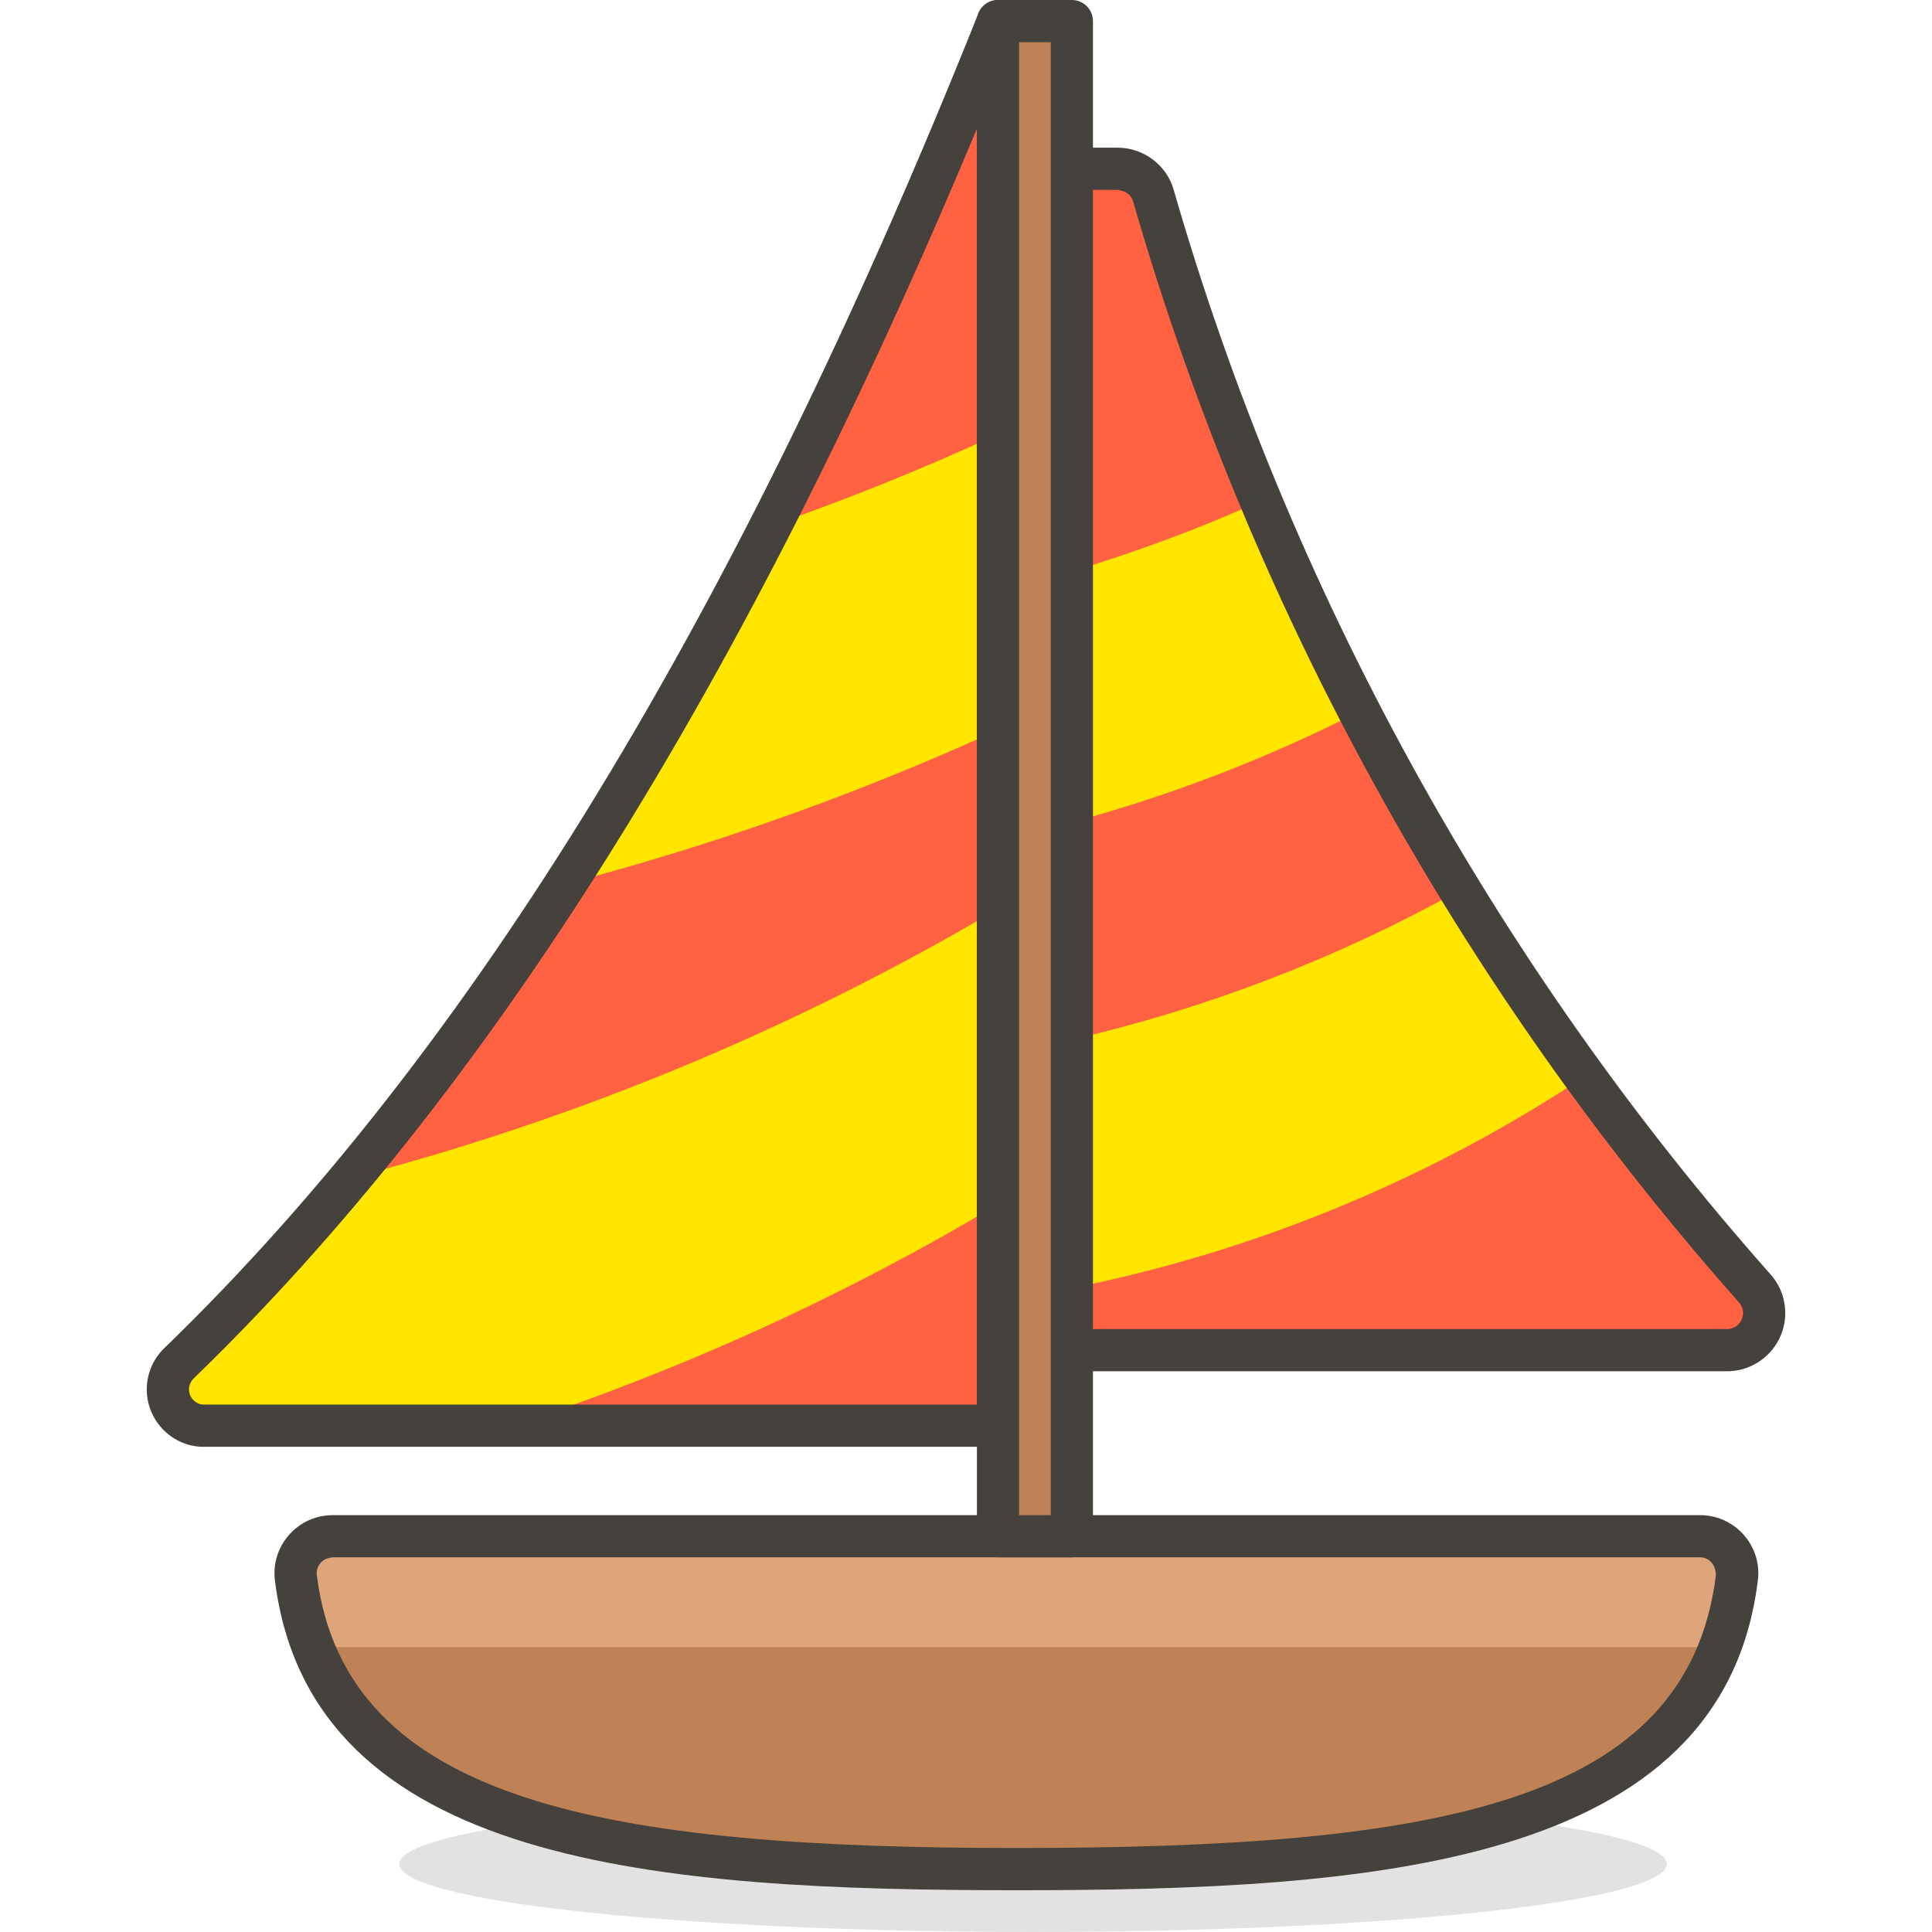 <?xml version="1.0" encoding="iso-8859-1"?>
<!-- Generator: Adobe Illustrator 21.0.0, SVG Export Plug-In . SVG Version: 6.00 Build 0)  -->
<svg xmlns="http://www.w3.org/2000/svg" xmlns:xlink="http://www.w3.org/1999/xlink" version="1.1" id="Capa_1" x="0px" y="0px" viewBox="0 0 45.79 45.79" style="enable-background:new 0 0 45.79 45.79;" xml:space="preserve" width="512" height="512">
<g>
	<g id="_Group__526_">
		
			<ellipse id="_Ellipse__599_" style="opacity:0.15;fill:#45413C;enable-background:new    ;" cx="24.484" cy="44.18" rx="15.02" ry="1.61"/>
		<g id="_Group_2_347_">
			<g id="_Group_3_275_">
				<path id="_Path__620_" style="fill:#BF8256;" d="M40.294,36.41c0.486,0.001,0.879,0.396,0.878,0.882      c0,0.04-0.003,0.079-0.008,0.118c-0.75,5.94-7.44,6.89-17.07,6.89s-16.33-1-17.08-6.89c-0.066-0.481,0.27-0.926,0.752-0.992      c0.039-0.005,0.079-0.008,0.118-0.008H40.294z"/>
				<path id="_Path_2_612_" style="fill:#DEA47A;" d="M7.484,39.15c0.132-0.071,0.28-0.109,0.43-0.11h32.38      c0.15,0,0.298,0.038,0.43,0.11c0.22-0.562,0.368-1.15,0.44-1.75c0.066-0.481-0.27-0.926-0.752-0.992      c-0.039-0.005-0.079-0.008-0.118-0.008H7.884c-0.486,0.001-0.879,0.396-0.878,0.882c0,0.04,0.003,0.079,0.008,0.118      C7.096,38.001,7.254,38.589,7.484,39.15z"/>
				<path style="fill:#45413C;" d="M24.094,44.8c-8.421,0-16.715-0.565-17.576-7.326c-0.05-0.36,0.045-0.724,0.268-1.017      c0.223-0.294,0.546-0.484,0.912-0.534c0.067-0.009,0.126-0.013,0.187-0.013h32.411h0.001c0.761,0.002,1.379,0.622,1.377,1.383      c0,0.063-0.005,0.128-0.015,0.191C40.806,44.234,32.514,44.8,24.094,44.8z M7.884,36.91c-0.15,0.017-0.239,0.069-0.301,0.15      s-0.087,0.181-0.074,0.281c0.685,5.379,6.854,6.458,16.584,6.458c9.981,0,15.892-1.056,16.574-6.452      c0.005-0.267-0.165-0.438-0.374-0.438H7.884z"/>
			</g>
			<g id="_Group_4_226_">
				<path id="_Path_4_604_" style="fill:#FF6242;" d="M26.484,4h-1.1v28h15.55c0.486-0.002,0.879-0.397,0.877-0.883      c-0.001-0.217-0.082-0.426-0.227-0.587c-6.619-7.465-11.488-16.313-14.25-25.9C27.226,4.252,26.877,3.994,26.484,4z"/>
				<path id="_Path_5_593_" style="fill:#FFE500;" d="M29.884,11.87c-1.454,0.656-2.951,1.214-4.48,1.67v5.95      c2.357-0.641,4.643-1.522,6.82-2.63C31.394,15.24,30.594,13.59,29.884,11.87z"/>
				<path id="_Path_6_555_" style="fill:#FFE500;" d="M34.594,21.1c-2.883,1.604-5.976,2.796-9.19,3.54v5.89      c4.328-0.868,8.447-2.566,12.13-5C36.484,24.07,35.484,22.61,34.594,21.1z"/>
				<path style="fill:#45413C;" d="M40.936,32.5H25.384c-0.276,0-0.5-0.224-0.5-0.5V4c0-0.276,0.224-0.5,0.5-0.5h1.096      c0.608-0.004,1.163,0.399,1.335,0.991c2.724,9.455,7.614,18.344,14.144,25.708c0.226,0.251,0.351,0.577,0.353,0.917      C42.314,31.876,41.698,32.497,40.936,32.5z M25.884,31.5h15.05c0.1,0,0.195-0.04,0.267-0.112c0.071-0.071,0.11-0.167,0.11-0.269      c0-0.094-0.035-0.185-0.099-0.255c-6.63-7.477-11.594-16.5-14.358-26.096c-0.046-0.16-0.184-0.242-0.362-0.268      c-0.002,0-0.005,0-0.008,0h-0.6V31.5z"/>
			</g>
			<g id="_Group_5_176_">
				<path id="_Path_8_507_" style="fill:#FF6242;" d="M23.654,0.5v33.29H4.864c-0.475,0.014-0.871-0.36-0.885-0.835      c-0.007-0.248,0.093-0.487,0.275-0.655C11.924,24.87,18.274,13.97,23.654,0.5z"/>
				<path id="_Path_9_474_" style="fill:#FFE500;" d="M23.654,10.29c-1.86,0.86-3.68,1.58-5.4,2.18      c-1.56,3.033-3.187,5.863-4.88,8.49c3.526-0.921,6.965-2.145,10.28-3.66V10.29z"/>
				<path id="_Path_10_438_" style="fill:#FFE500;" d="M4.254,32.29c-0.354,0.317-0.384,0.86-0.067,1.214      c0.172,0.192,0.42,0.297,0.677,0.286h7.28c4.019-1.319,7.879-3.079,11.51-5.25v-7c-4.801,2.836-9.974,4.987-15.37,6.39      C7.015,29.451,5.67,30.906,4.254,32.29z"/>
				<path style="fill:#45413C;" d="M4.825,34.291c-0.718,0-1.324-0.585-1.346-1.321c-0.011-0.392,0.146-0.769,0.434-1.036      c7.293-7.065,13.601-17.41,19.276-31.619c0.089-0.222,0.321-0.351,0.559-0.306c0.236,0.045,0.406,0.251,0.406,0.491v33.29      c0,0.276-0.224,0.5-0.5,0.5H4.864C4.851,34.29,4.838,34.291,4.825,34.291z M23.154,3.048      C17.675,16.184,11.593,25.887,4.602,32.659c-0.083,0.078-0.125,0.178-0.122,0.281c0.002,0.097,0.042,0.186,0.113,0.252      c0.069,0.065,0.141,0.1,0.257,0.098h18.304V3.048z"/>
			</g>
			<g>
				<rect id="_Rectangle__216_" x="23.654" y="0.5" style="fill:#BF8256;" width="1.75" height="35.91"/>
				<path style="fill:#45413C;" d="M25.404,36.91h-1.75c-0.276,0-0.5-0.224-0.5-0.5V0.5c0-0.276,0.224-0.5,0.5-0.5h1.75      c0.276,0,0.5,0.224,0.5,0.5v35.91C25.904,36.687,25.68,36.91,25.404,36.91z M24.154,35.91h0.75V1h-0.75V35.91z"/>
			</g>
		</g>
	</g>
</g>















</svg>

